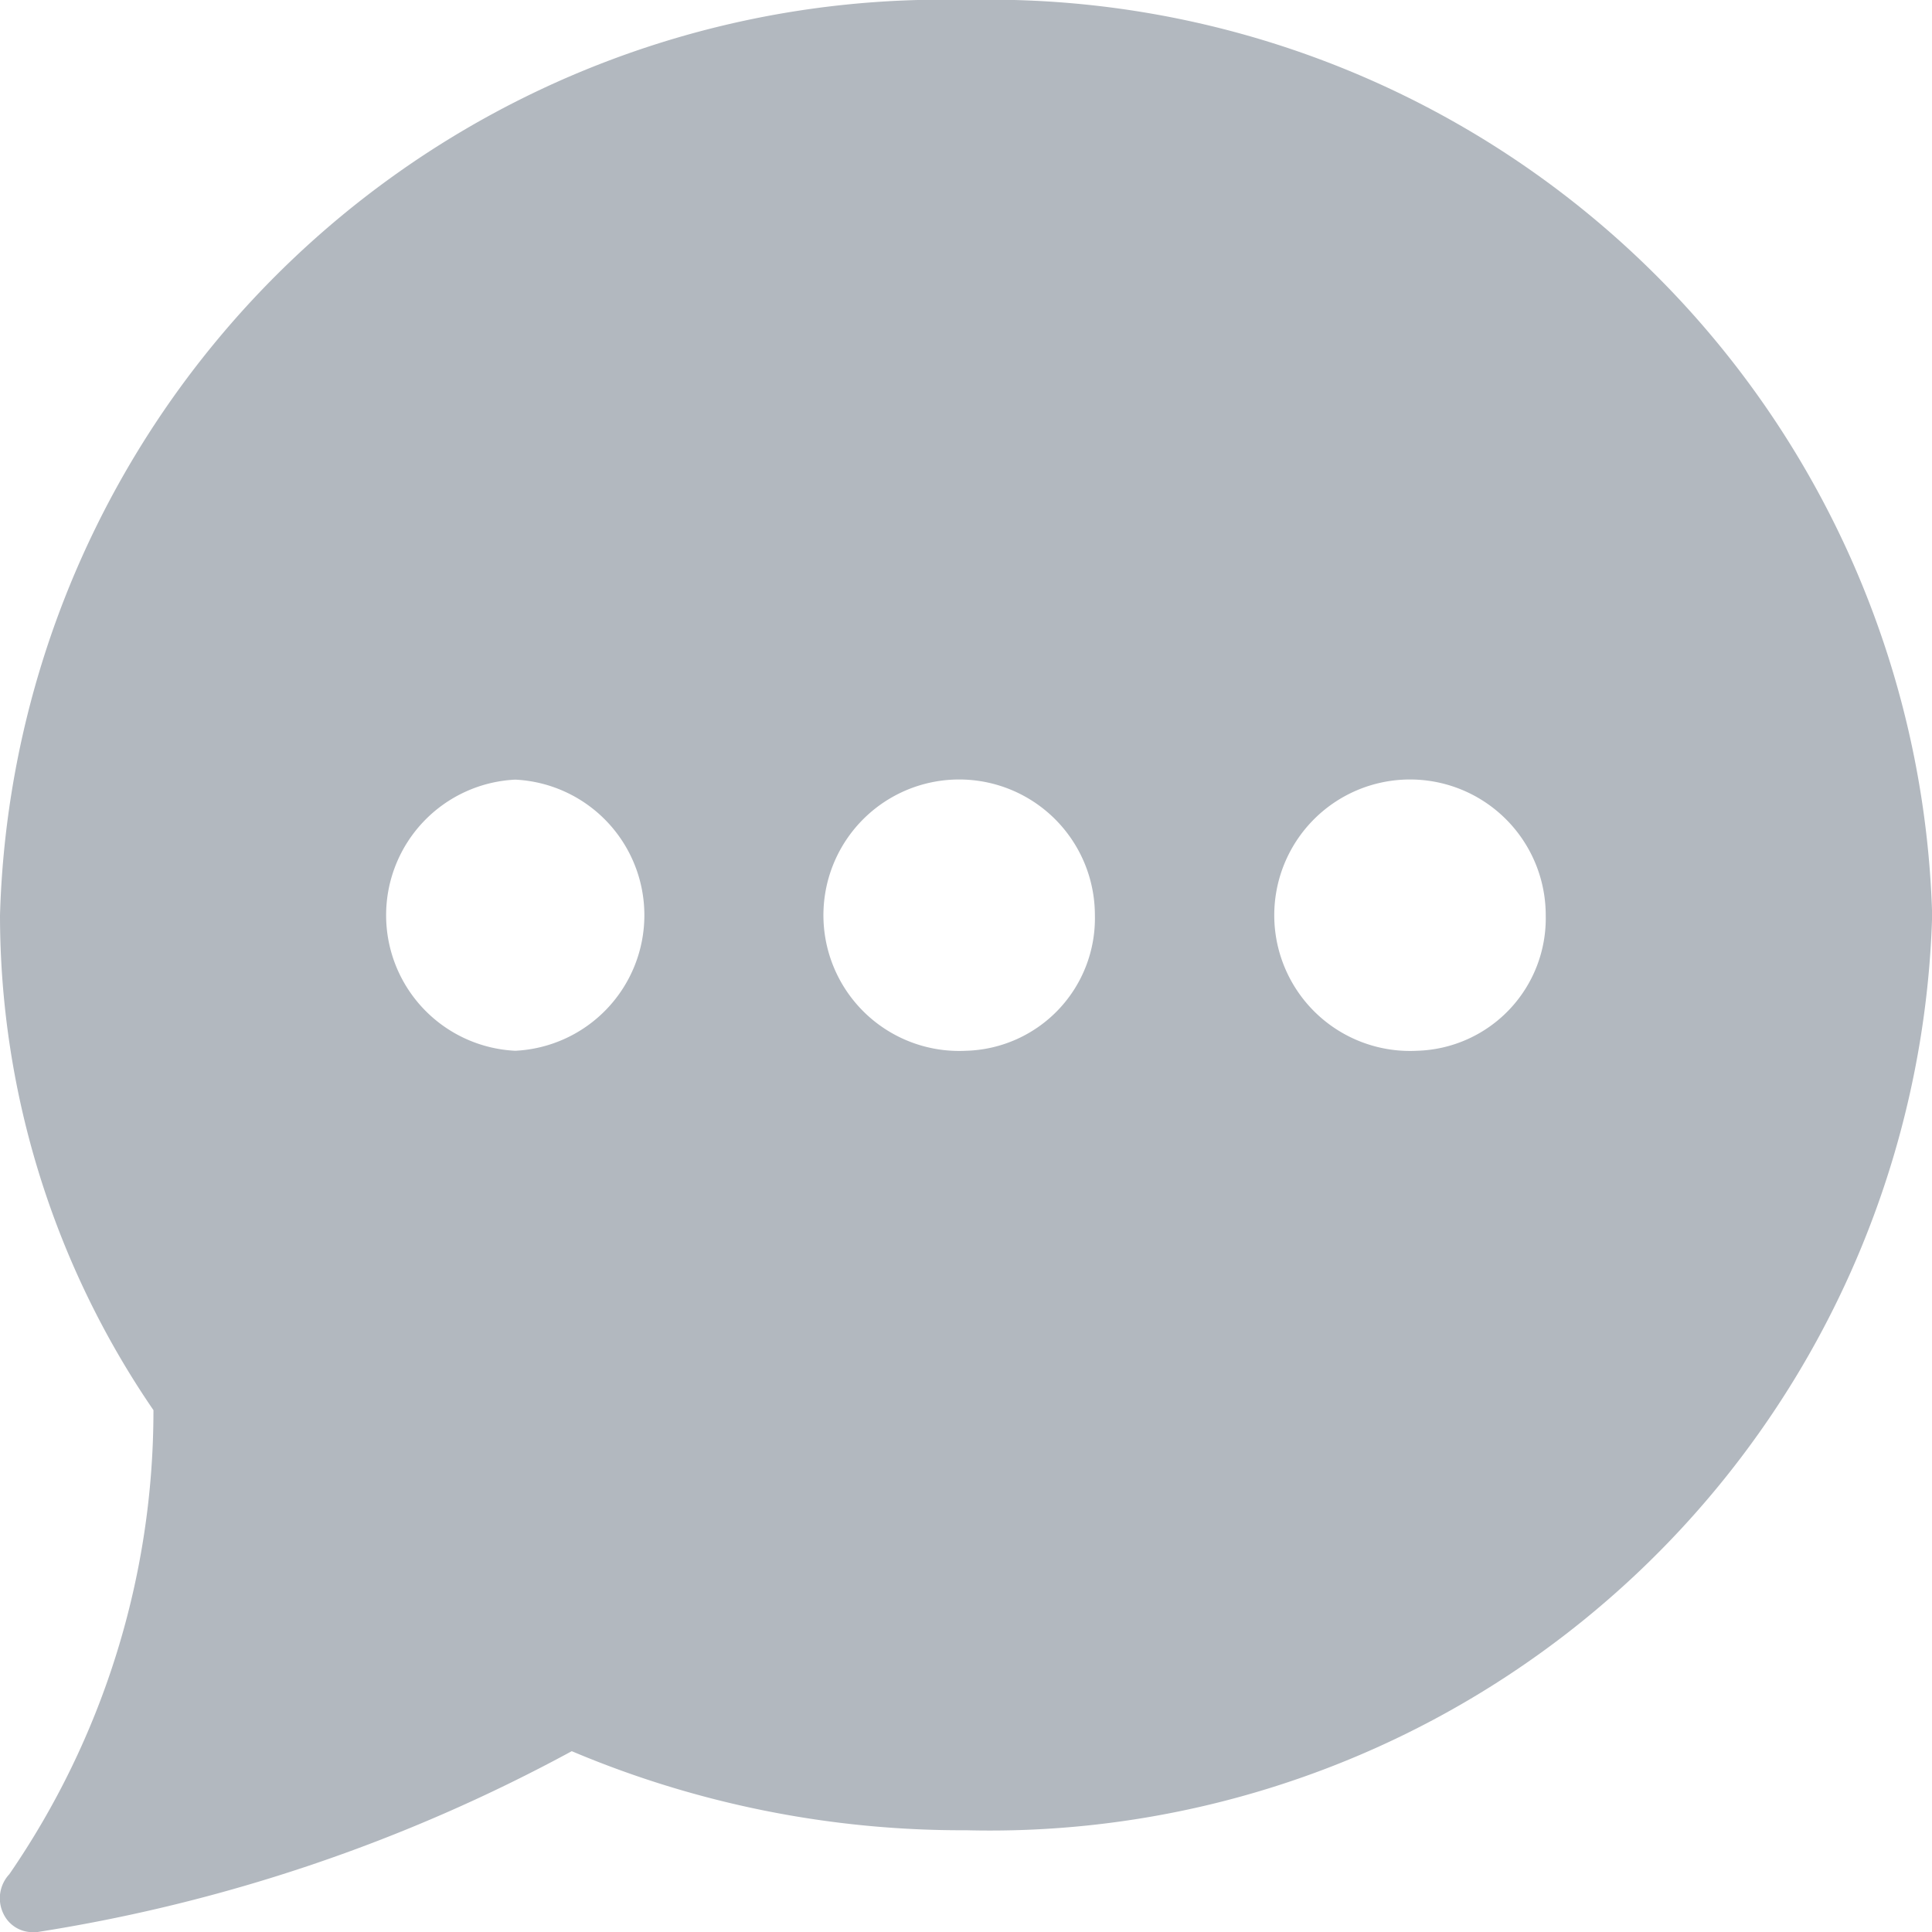 <svg xmlns="http://www.w3.org/2000/svg" width="11.999" height="11.999" viewBox="0 0 11.999 11.999"><defs><style>.a{fill:#b2b8bf;}</style></defs><path class="a" d="M6,1.5A5.854,5.854,0,0,0,0,7.184a5.443,5.443,0,0,0,.953,3.074,5.075,5.075,0,0,1-.895,2.882.219.219,0,0,0-.038.243A.2.2,0,0,0,.2,13.5l.028,0a10.294,10.294,0,0,0,3.323-1.124A6.225,6.225,0,0,0,6,12.867a5.854,5.854,0,0,0,6-5.684A5.854,5.854,0,0,0,6,1.5ZM3.2,8.026a.843.843,0,0,1,0-1.684.843.843,0,0,1,0,1.684Zm2.8,0a.843.843,0,1,1,.8-.842A.823.823,0,0,1,6,8.026Zm2.8,0a.843.843,0,1,1,.8-.842A.823.823,0,0,1,8.8,8.026Z" transform="translate(0 -1.5)"/></svg>